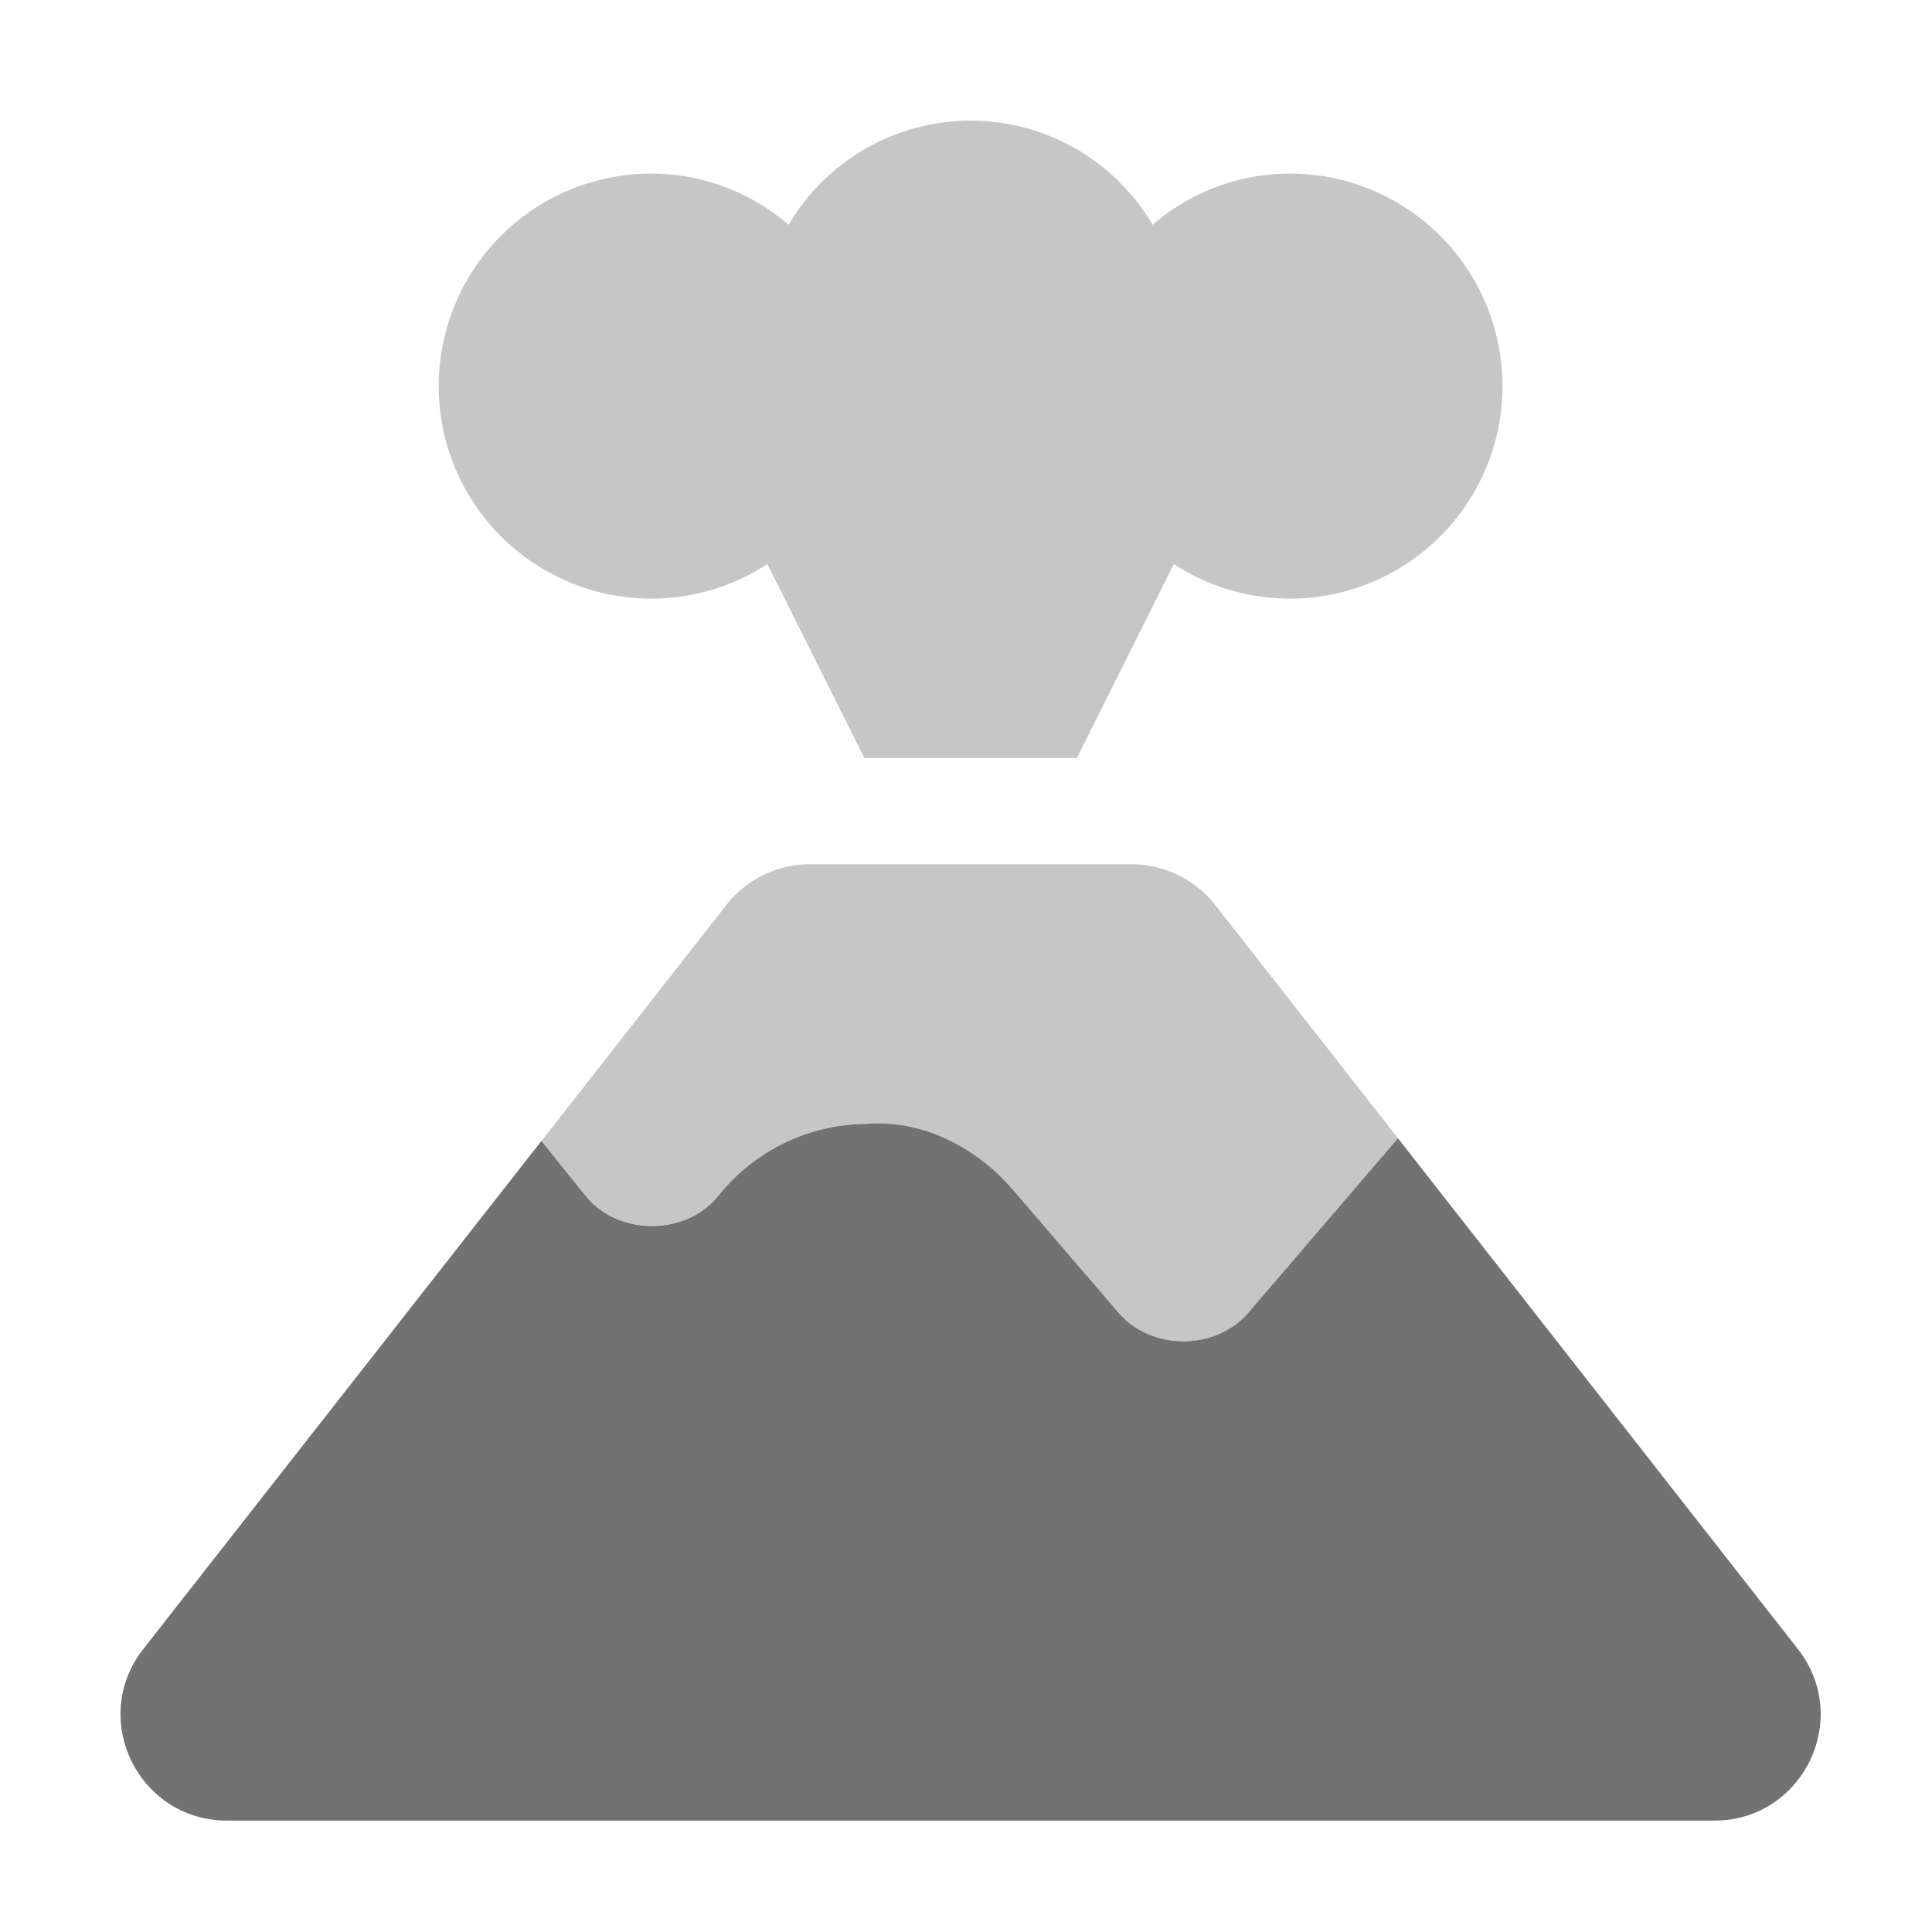 ﻿<?xml version='1.0' encoding='UTF-8'?>
<svg viewBox="-1.996 -1.995 32 32" xmlns="http://www.w3.org/2000/svg">
  <g transform="matrix(0.055, 0, 0, 0.055, 0, 0)">
    <defs>
      <style>.fa-secondary{opacity:.4}</style>
    </defs>
    <path d="M304.4, 224L207.6, 224A32 32 0 0 0 182.4, 236.31L126.8, 307.31L140, 323.8C149.8, 336 170.3, 336 180.1, 323.8A57.37 57.37 0 0 1 224.2, 302.2C241.4, 300.7 257.8, 309.2 269, 322.3L300.6, 359.1C310.4, 370.5 329.8, 370.5 339.6, 359.1L384.7, 306.5L329.7, 236.3A32.2 32.2 0 0 0 304.4, 224zM352, 16A63.3 63.3 0 0 0 310.82, 31.43A63.57 63.57 0 0 0 201.2, 31.43A63.38 63.38 0 0 0 160, 16A64 64 0 1 0 194.8, 133.6L224, 192L288, 192L317.2, 133.6A64 64 0 1 0 352, 16z" fill="#727272" opacity="0.4" fill-opacity="1" class="Black" />
    <path d="M480, 512L32.1, 512C5.7, 512 -9.4, 481.9 6.5, 460.8L127, 307L126.76, 307.31L140, 323.8C149.8, 336 170.3, 336 180.1, 323.8A57.37 57.37 0 0 1 224.2, 302.2C241.4, 300.7 257.8, 309.2 269, 322.3L300.6, 359.1C310.4, 370.5 329.8, 370.5 339.6, 359.1L384.7, 306.5L505.5, 460.8C521.4, 481.93 506.3, 512 480, 512z" fill="#727272" fill-opacity="1" class="Black" />
  </g>
</svg>